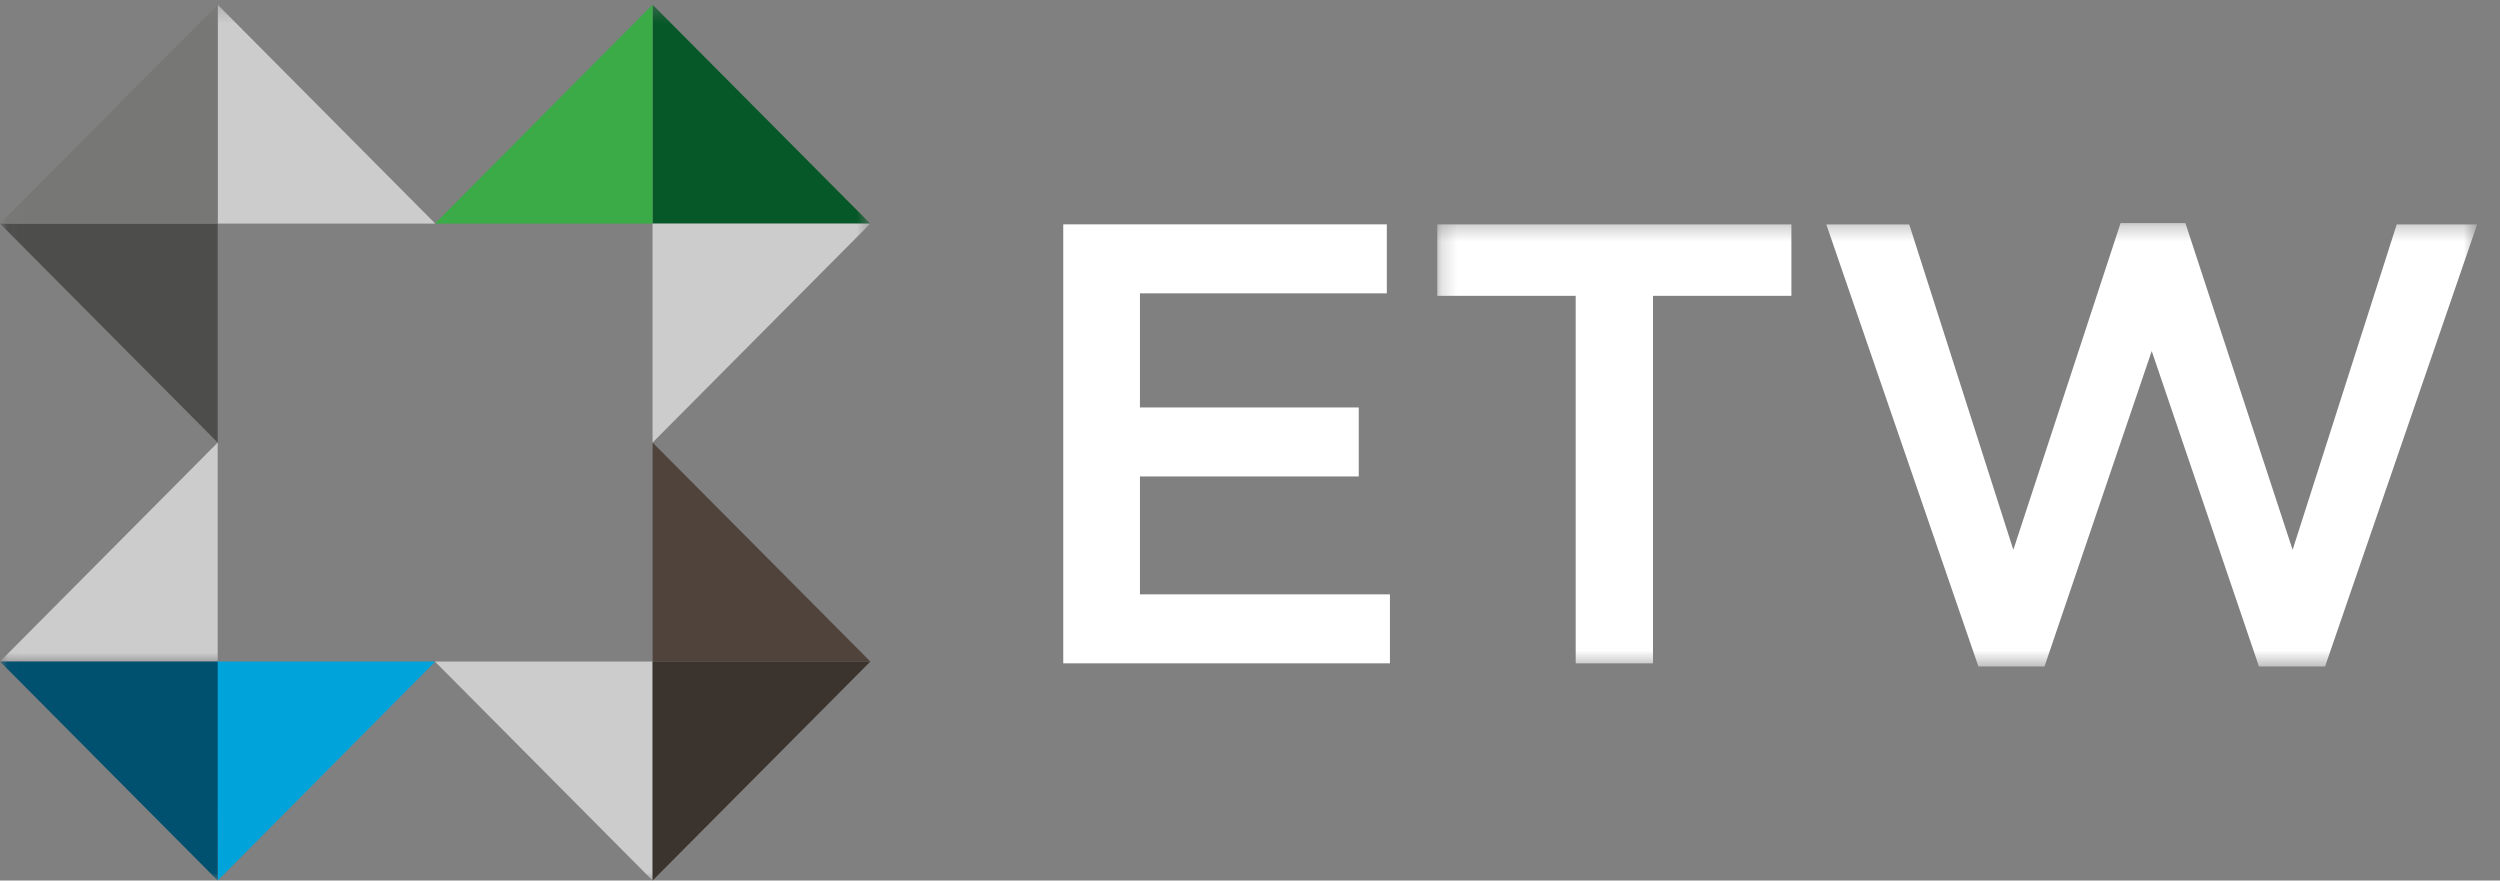 <?xml version="1.0" encoding="UTF-8"?>
<svg width="159px" height="56px" viewBox="0 0 159 56" version="1.1" xmlns="http://www.w3.org/2000/svg" xmlns:xlink="http://www.w3.org/1999/xlink">
    <rect x="0" y="0" width="159" height="56" fill="#808080" stroke="none"/>
    <!-- Generator: Sketch 47.1 (45422) - http://www.bohemiancoding.com/sketch -->
    <title>brand/horizontal light</title>
    <desc>Created with Sketch.</desc>
    <defs>
        <polygon id="path-1" points="66.353 28.521 66.353 0.322 0.216 0.322 0.216 28.521"></polygon>
        <polygon id="path-3" points="66.353 0.322 0.216 0.322 0.216 28.521 66.353 28.521"></polygon>
        <polygon id="path-5" points="0.032 0.297 0.032 42.074 55.35 42.074 55.35 0.297"></polygon>
        <polygon id="path-7" points="0.032 0.297 0.032 42.074 55.35 42.074 55.35 0.297"></polygon>
        <polygon id="path-9" points="0.032 0.297 0.032 42.074 55.35 42.074 55.35 0.297"></polygon>
        <polygon id="path-11" points="0.032 0.297 0.032 42.074 55.35 42.074 55.35 0.297"></polygon>
        <polygon id="path-13" points="0.032 56 0.032 0.297 55.35 0.297 55.35 56"></polygon>
        <polygon id="path-15" points="0.032 56 0.032 0.297 55.35 0.297 55.35 56"></polygon>
        <polygon id="path-17" points="0.032 56 0.032 0.297 55.35 0.297 55.35 56"></polygon>
        <polygon id="path-19" points="0.032 56 0.032 0.297 55.35 0.297 55.35 56"></polygon>
        <polygon id="path-21" points="0.032 56 0.032 0.297 55.35 0.297 55.35 56"></polygon>
    </defs>
    <g id="Symbols" stroke="none" stroke-width="1" fill="none" fill-rule="evenodd">
        <g id="brand/horizontal-light">
            <g id="brand-horizontal">
                <polyline id="Fill-1" fill="#FFFFFF" fill-rule="nonzero" points="67.623 14.269 88.201 14.269 88.201 18.656 72.5 18.656 72.5 25.915 86.416 25.915 86.416 30.302 72.5 30.302 72.5 37.801 88.4 37.801 88.4 42.188 67.623 42.188 67.623 14.269"></polyline>
                <g id="Group-5" transform="translate(91.195, 13.867)">
                    <g id="Fill-2-Clipped">
                        <mask id="mask-2" fill="white">
                            <use xlink:href="#path-1"></use>
                        </mask>
                        <g id="path-1"></g>
                        <polyline id="Fill-2" fill="#FFFFFF" fill-rule="nonzero" mask="url(#mask-2)" points="9.019 4.948 0.216 4.948 0.216 0.403 22.738 0.403 22.738 4.948 13.935 4.948 13.935 28.322 9.019 28.322 9.019 4.948"></polyline>
                    </g>
                    <g id="Fill-4-Clipped">
                        <mask id="mask-4" fill="white">
                            <use xlink:href="#path-3"></use>
                        </mask>
                        <g id="path-1"></g>
                        <polyline id="Fill-4" fill="#FFFFFF" fill-rule="nonzero" mask="url(#mask-4)" points="24.957 0.403 30.231 0.403 36.853 21.102 43.673 0.322 47.796 0.322 54.616 21.102 61.238 0.403 66.353 0.403 56.679 28.521 52.475 28.521 45.655 8.459 38.835 28.521 34.632 28.521 24.957 0.403"></polyline>
                    </g>
                </g>
                <polyline id="Fill-6" fill="#00A3DA" fill-rule="nonzero" points="13.845 56 13.717 42.074 27.686 42.074 13.845 56"></polyline>
                <g id="Group-12">
                    <g id="Fill-7-Clipped">
                        <mask id="mask-6" fill="white">
                            <use xlink:href="#path-5"></use>
                        </mask>
                        <g id="path-3"></g>
                        <polyline id="Fill-7" fill="#065828" fill-rule="nonzero" mask="url(#mask-6)" points="55.35 14.223 41.503 0.297 41.503 14.223 55.35 14.223"></polyline>
                    </g>
                    <g id="Fill-9-Clipped">
                        <mask id="mask-8" fill="white">
                            <use xlink:href="#path-7"></use>
                        </mask>
                        <g id="path-3"></g>
                        <polyline id="Fill-9" fill="#CBCCCB" fill-rule="nonzero" mask="url(#mask-8)" points="0.001 42.074 13.845 28.148 13.845 42.074 0.001 42.074"></polyline>
                    </g>
                    <g id="Fill-10-Clipped">
                        <mask id="mask-10" fill="white">
                            <use xlink:href="#path-9"></use>
                        </mask>
                        <g id="path-3"></g>
                        <polyline id="Fill-10" fill="#CBCCCB" fill-rule="nonzero" mask="url(#mask-10)" points="27.686 14.223 13.845 0.297 13.845 14.223 27.686 14.223"></polyline>
                    </g>
                    <g id="Fill-11-Clipped">
                        <mask id="mask-12" fill="white">
                            <use xlink:href="#path-11"></use>
                        </mask>
                        <g id="path-3"></g>
                        <polyline id="Fill-11" fill="#4D4E4C" fill-rule="nonzero" mask="url(#mask-12)" points="13.845 14.223 0.001 14.223 13.845 28.148 13.845 14.223"></polyline>
                    </g>
                </g>
                <polyline id="Fill-13" fill="#4F433B" fill-rule="nonzero" points="55.354 42.074 41.506 28.148 41.506 42.074 55.354 42.074"></polyline>
                <polyline id="Fill-14" fill="#3AAB47" fill-rule="nonzero" points="41.503 14.223 27.662 14.223 27.686 14.223 27.674 14.211 41.503 0.297 41.503 14.223"></polyline>
                <g id="Group-21">
                    <g id="Fill-15-Clipped">
                        <mask id="mask-14" fill="white">
                            <use xlink:href="#path-13"></use>
                        </mask>
                        <g id="path-5"></g>
                        <polyline id="Fill-15" fill="#358E3C" fill-rule="nonzero" mask="url(#mask-14)" points="27.686 14.223 27.662 14.223 27.674 14.211 27.686 14.223"></polyline>
                    </g>
                    <g id="Fill-17-Clipped">
                        <mask id="mask-16" fill="white">
                            <use xlink:href="#path-15"></use>
                        </mask>
                        <g id="path-5"></g>
                        <polyline id="Fill-17" fill="#CBCCCB" fill-rule="nonzero" mask="url(#mask-16)" points="41.503 56.001 27.662 42.074 41.503 42.074 41.503 56.001"></polyline>
                    </g>
                    <g id="Fill-18-Clipped">
                        <mask id="mask-18" fill="white">
                            <use xlink:href="#path-17"></use>
                        </mask>
                        <g id="path-5"></g>
                        <polyline id="Fill-18" fill="#CBCCCB" fill-rule="nonzero" mask="url(#mask-18)" points="41.503 28.148 55.35 14.223 41.503 14.223 41.503 28.148"></polyline>
                    </g>
                    <g id="Fill-19-Clipped">
                        <mask id="mask-20" fill="white">
                            <use xlink:href="#path-19"></use>
                        </mask>
                        <g id="path-5"></g>
                        <polyline id="Fill-19" fill="#777776" fill-rule="nonzero" mask="url(#mask-20)" points="13.845 0.297 0.001 14.223 13.845 14.223 13.845 0.297"></polyline>
                    </g>
                    <g id="Fill-20-Clipped">
                        <mask id="mask-22" fill="white">
                            <use xlink:href="#path-21"></use>
                        </mask>
                        <g id="path-5"></g>
                        <polyline id="Fill-20" fill="#005070" fill-rule="nonzero" mask="url(#mask-22)" points="13.845 42.074 13.845 56 0.001 42.074 13.845 42.074"></polyline>
                    </g>
                </g>
                <polyline id="Fill-22" fill="#3B332D" fill-rule="nonzero" points="41.506 42.074 41.506 56 55.354 42.074 41.506 42.074"></polyline>
            </g>
        </g>
    </g>
</svg>